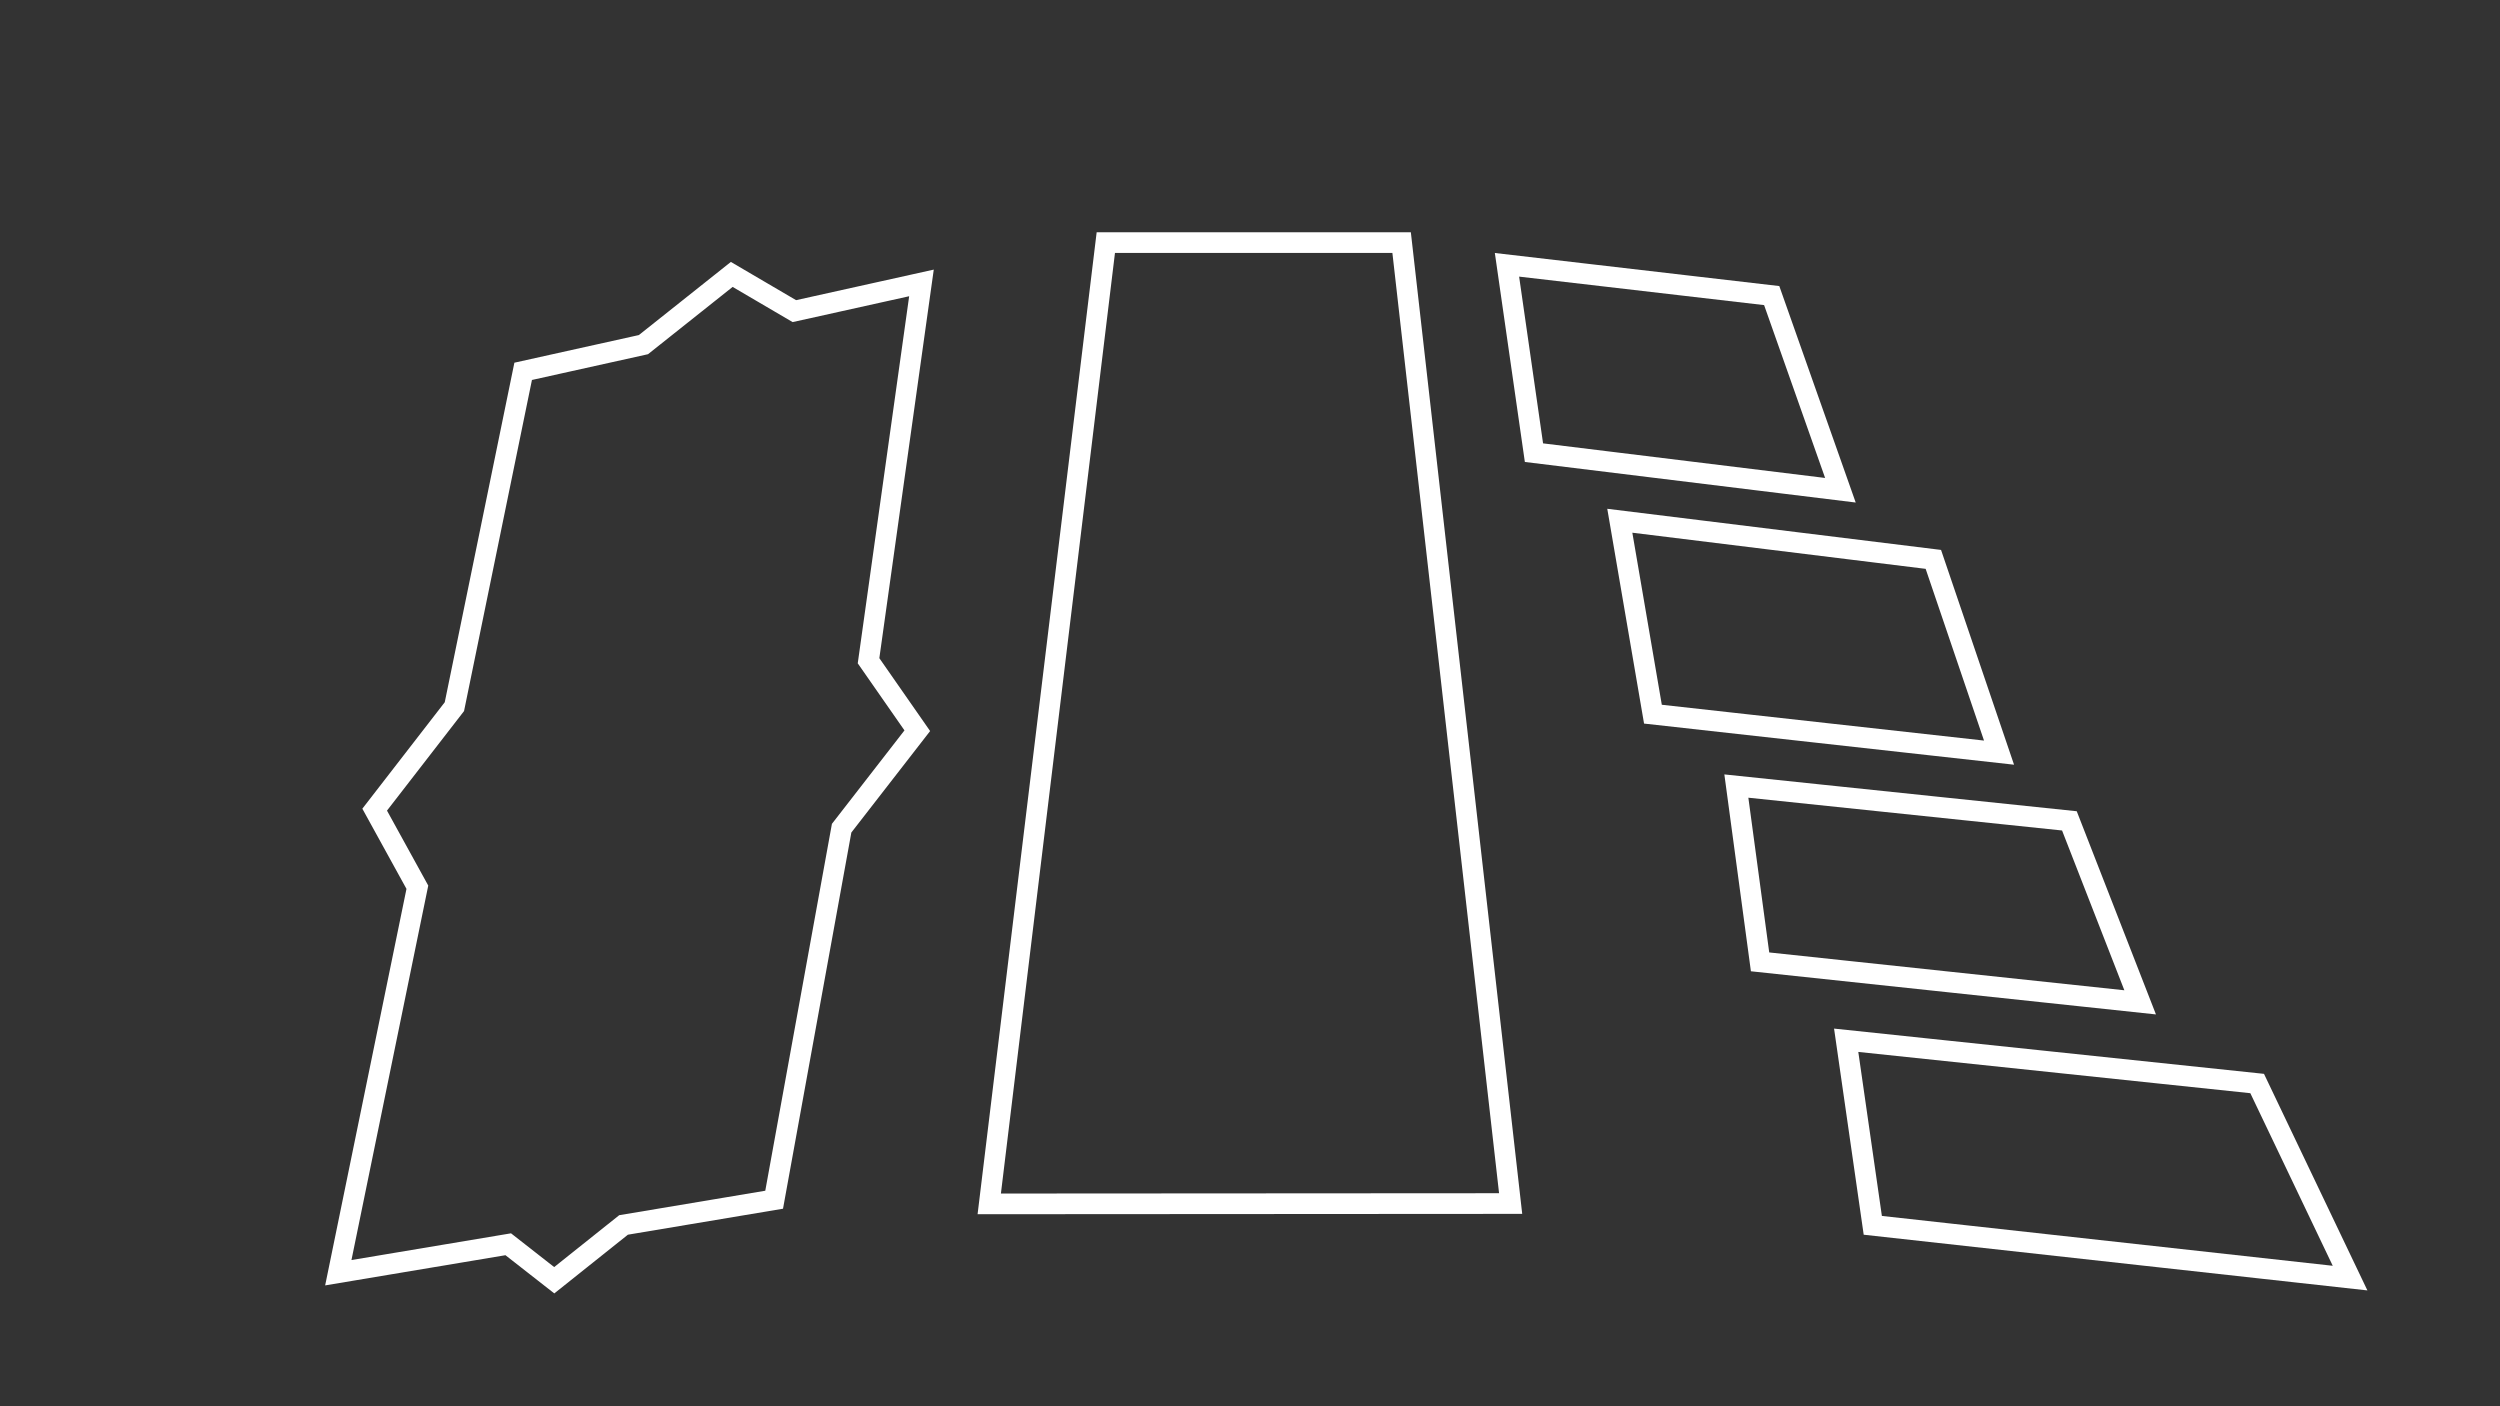 <?xml version="1.0" encoding="UTF-8" standalone="no"?>
<!-- Created with Inkscape (http://www.inkscape.org/) -->

<svg
   width="1280"
   height="720"
   viewBox="0 0 338.667 190.5"
   version="1.1"
   id="svg5"
   sodipodi:docname="main.svg"
   inkscape:version="1.2.2 (b0a8486541, 2022-12-01)"
   inkscape:export-filename="reference.png"
   inkscape:export-xdpi="96"
   inkscape:export-ydpi="96"
   xmlns:inkscape="http://www.inkscape.org/namespaces/inkscape"
   xmlns:sodipodi="http://sodipodi.sourceforge.net/DTD/sodipodi-0.dtd"
   xmlns="http://www.w3.org/2000/svg"
   xmlns:svg="http://www.w3.org/2000/svg">
  <rect x="0" y="0" width="338.667" height="190.5" fill="#333333" stroke="none"/>
  <sodipodi:namedview
     id="namedview7"
     pagecolor="#505050"
     bordercolor="#eeeeee"
     borderopacity="1"
     inkscape:showpageshadow="0"
     inkscape:pageopacity="0"
     inkscape:pagecheckerboard="0"
     inkscape:deskcolor="#505050"
     inkscape:document-units="px"
     showgrid="true"
     inkscape:zoom="0.75722502"
     inkscape:cx="690.67977"
     inkscape:cy="250.25586"
     inkscape:window-width="2486"
     inkscape:window-height="1369"
     inkscape:window-x="0"
     inkscape:window-y="0"
     inkscape:window-maximized="1"
     inkscape:current-layer="layer1">
    <inkscape:grid
       type="xygrid"
       id="grid132"
       originx="0"
       originy="0" />
  </sodipodi:namedview>
  <defs
     id="defs2" />
  <g
     inkscape:label="Layer 1"
     inkscape:groupmode="layer"
     id="layer1">
    <path
       style="fill:none;stroke:#ffffff;stroke-width:2.8;stroke-miterlimit:10"
       d="m 250.096,140.921 55.674,5.86 12.587,26.359 -64.657,-7.149 z"
       id="path395"
       sodipodi:nodetypes="ccccc"
       inkscape:label="Quit" />
    <path
       style="fill:none;stroke:#ffffff;stroke-width:2.8;stroke-miterlimit:10"
       d="m 235.218,106.485 45.117,4.715 9.585,24.585 -51.489,-5.485 z"
       id="path393"
       sodipodi:nodetypes="ccccc"
       inkscape:label="Credits" />
    <path
       style="fill:none;stroke:#ffffff;stroke-width:2.8;stroke-miterlimit:10"
       d="m 219.43,70.544 42.474,5.234 8.898,26.18 -46.885,-5.211 z"
       id="path1224"
       sodipodi:nodetypes="ccccc"
       inkscape:label="Settings" />
    <path
       style="fill:none;stroke:#ffffff;stroke-width:2.8;stroke-miterlimit:10"
       d="m 204.146,35.872 35.861,4.17 9.308,26.369 -41.514,-5.09 z"
       id="path1222"
       sodipodi:nodetypes="ccccc"
       inkscape:label="HallOfFame" />
    <path
       style="fill:none;stroke:#ffffff;stroke-width:2.8;stroke-miterlimit:10"
       d="m 149.802,32.861 40.07,-4e-6 14.769,130.18 -70.631,0.045 z"
       id="path554"
       sodipodi:nodetypes="ccccc"
       inkscape:label="Campaign" />
    <path
       style="fill:none;stroke:#ffffff;stroke-width:2.8;stroke-miterlimit:10"
       d="m 124.828,38.326 -7.169,51.182 6.604,9.48 -10.249,13.203 -9.143,50.331 -20.4,3.417 -9.39,7.491 -6.231,-4.874 -23.021,3.856 10.71,-52.222 -5.784,-10.509 10.801,-13.953 9.316,-45.425 16.292,-3.617 11.964,-9.512 8.482,4.973 z"
       id="path1218"
       sodipodi:nodetypes="ccccccccccccccccc"
       inkscape:label="Versus" />
  </g>
</svg>
